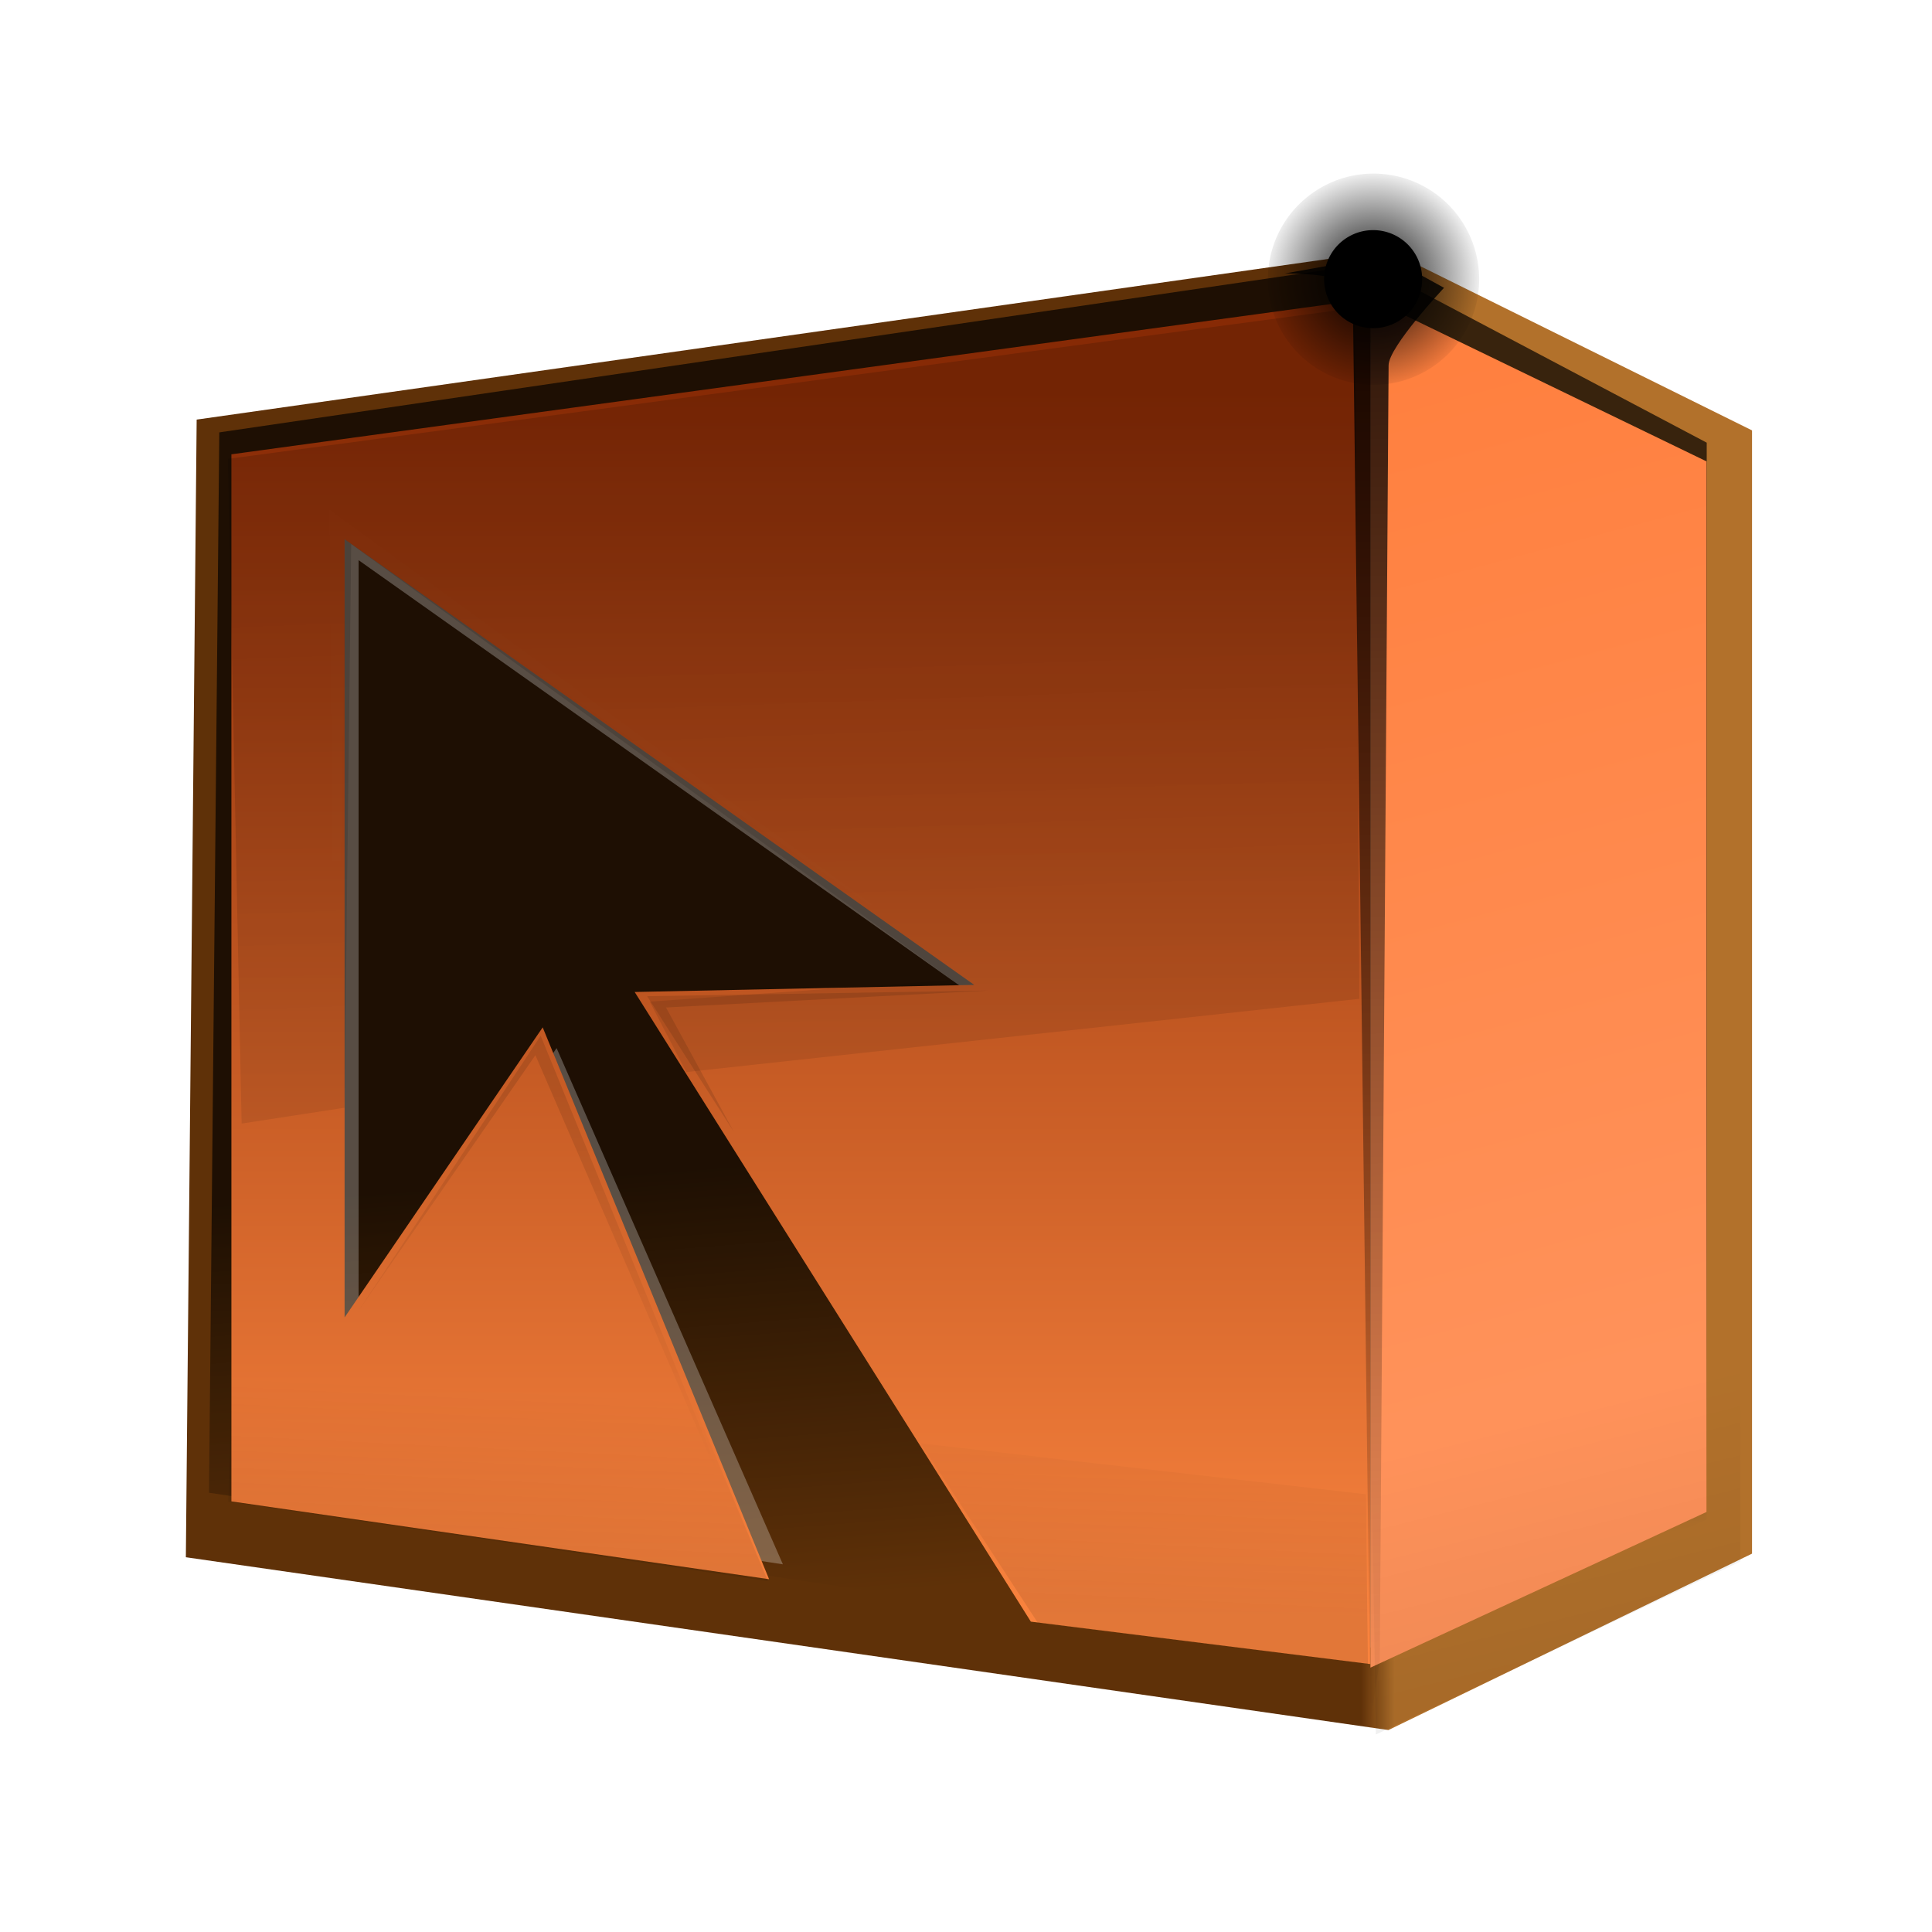 <?xml version="1.0" encoding="UTF-8" standalone="no"?>
<!-- Created with Inkscape (http://www.inkscape.org/) -->
<svg
   xmlns:dc="http://purl.org/dc/elements/1.1/"
   xmlns:cc="http://creativecommons.org/ns#"
   xmlns:rdf="http://www.w3.org/1999/02/22-rdf-syntax-ns#"
   xmlns:svg="http://www.w3.org/2000/svg"
   xmlns="http://www.w3.org/2000/svg"
   xmlns:xlink="http://www.w3.org/1999/xlink"
   xmlns:sodipodi="http://sodipodi.sourceforge.net/DTD/sodipodi-0.dtd"
   xmlns:inkscape="http://www.inkscape.org/namespaces/inkscape"
   width="256"
   height="256"
   id="svg4004"
   sodipodi:version="0.32"
   inkscape:version="0.46"
   version="1.0"
   sodipodi:docname="broken.svg"
   inkscape:output_extension="org.inkscape.output.svg.inkscape">
  <defs
     id="defs4006">
    <linearGradient
       inkscape:collect="always"
       id="linearGradient6423-221">
      <stop
         offset="0"
         id="stop2325"
         style="stop-color:#000000;stop-opacity:1;" />
      <stop
         offset="1"
         id="stop2327"
         style="stop-color:#000000;stop-opacity:0;" />
    </linearGradient>
    <radialGradient
       inkscape:collect="always"
       id="radialGradient6429-763"
       r="14"
       gradientTransform="matrix(1.071,0,0,1.071,-13,-2.643)"
       cx="182"
       cy="37"
       gradientUnits="userSpaceOnUse"
       xlink:href="#linearGradient6423-221"
       fy="37"
       fx="182" />
    <linearGradient
       inkscape:collect="always"
       id="linearGradient6307-876">
      <stop
         offset="0"
         id="stop2337"
         style="stop-color:#000000;stop-opacity:1;" />
      <stop
         offset="1"
         id="stop2339"
         style="stop-color:#000000;stop-opacity:0;" />
    </linearGradient>
    <linearGradient
       inkscape:collect="always"
       id="linearGradient6373-933"
       y2="190.5"
       y1="216"
       gradientTransform="translate(1,0)"
       x2="197"
       gradientUnits="userSpaceOnUse"
       xlink:href="#linearGradient6307-876"
       x1="195.75" />
    <filter
       inkscape:collect="always"
       id="filter6367"
       x="-0.15"
       y="-0.147"
       width="1.301"
       height="1.294">
      <feGaussianBlur
         inkscape:collect="always"
         id="feGaussianBlur6369"
         stdDeviation="3.306" />
    </filter>
    <linearGradient
       inkscape:collect="always"
       id="linearGradient6307-326">
      <stop
         offset="0"
         id="stop2355"
         style="stop-color:#000000;stop-opacity:1;" />
      <stop
         offset="1"
         id="stop2357"
         style="stop-color:#000000;stop-opacity:0;" />
    </linearGradient>
    <linearGradient
       inkscape:collect="always"
       id="linearGradient4662-530"
       y2="190.5"
       y1="216"
       gradientTransform="translate(1,0)"
       x2="197"
       gradientUnits="userSpaceOnUse"
       xlink:href="#linearGradient6307-326"
       x1="195.75" />
    <filter
       inkscape:collect="always"
       id="filter5695">
      <feGaussianBlur
         inkscape:collect="always"
         id="feGaussianBlur5697"
         stdDeviation="0.89" />
    </filter>
    <linearGradient
       inkscape:collect="always"
       id="linearGradient6307-305">
      <stop
         offset="0"
         id="stop2397"
         style="stop-color:#000000;stop-opacity:1;" />
      <stop
         offset="1"
         id="stop2399"
         style="stop-color:#000000;stop-opacity:0;" />
    </linearGradient>
    <linearGradient
       inkscape:collect="always"
       id="linearGradient6313-573"
       y2="190.5"
       y1="212.5"
       x2="197"
       gradientUnits="userSpaceOnUse"
       xlink:href="#linearGradient6307-305"
       x1="202.5" />
    <linearGradient
       inkscape:collect="always"
       id="linearGradient5715-984">
      <stop
         offset="0"
         id="stop2331"
         style="stop-color:#000000;stop-opacity:1;" />
      <stop
         offset="1"
         id="stop2333"
         style="stop-color:#000000;stop-opacity:0;" />
    </linearGradient>
    <linearGradient
       inkscape:collect="always"
       id="linearGradient5721-792"
       y2="198.25"
       y1="145"
       gradientTransform="translate(1,0)"
       x2="64"
       gradientUnits="userSpaceOnUse"
       xlink:href="#linearGradient5715-984"
       x1="65.75" />
    <filter
       inkscape:collect="always"
       id="filter5899">
      <feGaussianBlur
         inkscape:collect="always"
         id="feGaussianBlur5901"
         stdDeviation="0.596" />
    </filter>
    <linearGradient
       inkscape:collect="always"
       id="linearGradient5831-293">
      <stop
         offset="0"
         id="stop2343"
         style="stop-color:#ffffff;stop-opacity:1;" />
      <stop
         offset="1"
         id="stop2345"
         style="stop-color:#ffffff;stop-opacity:0;" />
    </linearGradient>
    <linearGradient
       inkscape:collect="always"
       id="linearGradient5837-488"
       y2="155"
       y1="66.5"
       x2="48.75"
       gradientUnits="userSpaceOnUse"
       xlink:href="#linearGradient5831-293"
       x1="56" />
    <filter
       inkscape:collect="always"
       id="filter5751">
      <feGaussianBlur
         inkscape:collect="always"
         id="feGaussianBlur5753"
         stdDeviation="0.57" />
    </filter>
    <linearGradient
       inkscape:collect="always"
       id="linearGradient5715-886">
      <stop
         offset="0"
         id="stop2367"
         style="stop-color:#000000;stop-opacity:1;" />
      <stop
         offset="1"
         id="stop2369"
         style="stop-color:#000000;stop-opacity:0;" />
    </linearGradient>
    <linearGradient
       inkscape:collect="always"
       id="linearGradient4660-406"
       y2="198.25"
       y1="145"
       x2="64"
       gradientUnits="userSpaceOnUse"
       xlink:href="#linearGradient5715-886"
       x1="65.75" />
    <linearGradient
       inkscape:collect="always"
       id="linearGradient5683-975">
      <stop
         offset="0"
         id="stop2319"
         style="stop-color:#000000;stop-opacity:1;" />
      <stop
         offset="1"
         id="stop2321"
         style="stop-color:#000000;stop-opacity:0;" />
    </linearGradient>
    <linearGradient
       inkscape:collect="always"
       id="linearGradient6301-35"
       y2="239.737"
       y1="68.617"
       gradientTransform="matrix(0.937,0,0,0.937,9.1,8.637)"
       x2="147.078"
       gradientUnits="userSpaceOnUse"
       xlink:href="#linearGradient5683-975"
       x1="141.068" />
    <linearGradient
       inkscape:collect="always"
       id="linearGradient5673-938">
      <stop
         offset="0"
         id="stop2361"
         style="stop-color:#000000;stop-opacity:1;" />
      <stop
         offset="1"
         id="stop2363"
         style="stop-color:#000000;stop-opacity:0;" />
    </linearGradient>
    <linearGradient
       inkscape:collect="always"
       id="linearGradient5679-262"
       y2="236.969"
       y1="28.5"
       gradientTransform="matrix(0.937,0,0,0.937,9.1,8.637)"
       x2="183.167"
       gradientUnits="userSpaceOnUse"
       xlink:href="#linearGradient5673-938"
       x1="182.5" />
    <linearGradient
       id="linearGradient5663-920">
      <stop
         offset="0"
         id="stop2349"
         style="stop-color:#ff752f;stop-opacity:1;" />
      <stop
         offset="1"
         id="stop2351"
         style="stop-color:#ff925a;stop-opacity:1;" />
    </linearGradient>
    <linearGradient
       inkscape:collect="always"
       id="linearGradient5669-729"
       y2="175.855"
       y1="-46.5"
       gradientTransform="matrix(0.937,0,0,0.937,9.1,8.637)"
       x2="252.604"
       gradientUnits="userSpaceOnUse"
       xlink:href="#linearGradient5663-920"
       x1="193.025" />
    <linearGradient
       id="linearGradient5565-165">
      <stop
         offset="0"
         id="stop2403"
         style="stop-color:#872a05;stop-opacity:1;" />
      <stop
         offset="1"
         id="stop2405"
         style="stop-color:#f9833e;stop-opacity:1" />
    </linearGradient>
    <linearGradient
       inkscape:collect="always"
       id="linearGradient5571-542"
       y2="219.766"
       y1="46.107"
       gradientTransform="matrix(0.937,0,0,0.937,9.1,8.637)"
       x2="108.827"
       gradientUnits="userSpaceOnUse"
       xlink:href="#linearGradient5565-165"
       x1="108.827" />
    <filter
       inkscape:collect="always"
       id="filter5825">
      <feGaussianBlur
         inkscape:collect="always"
         id="feGaussianBlur5827"
         stdDeviation="2.931" />
    </filter>
    <filter
       inkscape:collect="always"
       id="filter6401">
      <feGaussianBlur
         inkscape:collect="always"
         id="feGaussianBlur6403"
         stdDeviation="3.327" />
    </filter>
    <linearGradient
       inkscape:collect="always"
       id="linearGradient6434-417">
      <stop
         offset="0"
         id="stop2391"
         style="stop-color:#000000;stop-opacity:1;" />
      <stop
         offset="1"
         id="stop2393"
         style="stop-color:#000000;stop-opacity:0;" />
    </linearGradient>
    <linearGradient
       inkscape:collect="always"
       id="linearGradient6440-807"
       y2="210.772"
       y1="152.772"
       gradientTransform="translate(1,0)"
       x2="119.149"
       gradientUnits="userSpaceOnUse"
       xlink:href="#linearGradient6434-417"
       x1="114.695" />
    <linearGradient
       id="linearGradient5707-135">
      <stop
         offset="0"
         id="stop2373"
         style="stop-color:#5f3108;stop-opacity:1;" />
      <stop
         offset="1"
         id="stop2375"
         style="stop-color:#b2712b;stop-opacity:1;" />
    </linearGradient>
    <linearGradient
       inkscape:collect="always"
       id="linearGradient5705-855"
       y2="129.75"
       y1="129.75"
       gradientTransform="matrix(0.954,0,0,0.954,6.994,7.419)"
       x2="186.35"
       gradientUnits="userSpaceOnUse"
       xlink:href="#linearGradient5707-135"
       x1="181.702" />
    <filter
       inkscape:collect="always"
       id="filter6281"
       x="-0.031"
       y="-0.144"
       width="1.063"
       height="1.289">
      <feGaussianBlur
         inkscape:collect="always"
         id="feGaussianBlur6283"
         stdDeviation="3.973" />
    </filter>
    <linearGradient
       inkscape:collect="always"
       id="linearGradient5599-331">
      <stop
         offset="0"
         id="stop2379"
         style="stop-color:#ffffff;stop-opacity:1;" />
      <stop
         offset="1"
         id="stop2381"
         style="stop-color:#ffffff;stop-opacity:0;" />
    </linearGradient>
    <linearGradient
       inkscape:collect="always"
       id="linearGradient6299-968"
       y2="117"
       y1="200"
       gradientTransform="translate(0,-2)"
       x2="-27"
       gradientUnits="userSpaceOnUse"
       xlink:href="#linearGradient5599-331"
       x1="41" />
    <filter
       inkscape:collect="always"
       id="filter6295"
       x="-0.053"
       y="-0.221"
       width="1.106"
       height="1.442">
      <feGaussianBlur
         inkscape:collect="always"
         id="feGaussianBlur6297"
         stdDeviation="7.843" />
    </filter>
    <linearGradient
       inkscape:collect="always"
       id="linearGradient5599-705">
      <stop
         offset="0"
         id="stop2313"
         style="stop-color:#ffffff;stop-opacity:1;" />
      <stop
         offset="1"
         id="stop2315"
         style="stop-color:#ffffff;stop-opacity:0;" />
    </linearGradient>
    <linearGradient
       inkscape:collect="always"
       id="linearGradient5951-309"
       y2="117"
       y1="200"
       gradientTransform="translate(0,-2)"
       x2="-27"
       gradientUnits="userSpaceOnUse"
       xlink:href="#linearGradient5599-705"
       x1="41" />
    <filter
       inkscape:collect="always"
       id="filter5657">
      <feGaussianBlur
         inkscape:collect="always"
         id="feGaussianBlur5659"
         stdDeviation="1.741" />
    </filter>
    <linearGradient
       inkscape:collect="always"
       id="linearGradient5599-499">
      <stop
         offset="0"
         id="stop2385"
         style="stop-color:#ffffff;stop-opacity:1;" />
      <stop
         offset="1"
         id="stop2387"
         style="stop-color:#ffffff;stop-opacity:0;" />
    </linearGradient>
    <linearGradient
       inkscape:collect="always"
       id="linearGradient5661-562"
       y2="117"
       y1="200"
       gradientTransform="translate(0,-2)"
       x2="-27"
       gradientUnits="userSpaceOnUse"
       xlink:href="#linearGradient5599-499"
       x1="41" />
    <inkscape:perspective
       sodipodi:type="inkscape:persp3d"
       inkscape:vp_x="0 : 526.18109 : 1"
       inkscape:vp_y="0 : 1000 : 0"
       inkscape:vp_z="744.09448 : 526.18109 : 1"
       inkscape:persp3d-origin="372.04724 : 350.78739 : 1"
       id="perspective4012" />
  </defs>
  <sodipodi:namedview
     id="base"
     pagecolor="#ffffff"
     bordercolor="#666666"
     borderopacity="1.0"
     inkscape:pageopacity="0.0"
     inkscape:pageshadow="2"
     inkscape:zoom="0.35"
     inkscape:cx="375"
     inkscape:cy="520"
     inkscape:document-units="px"
     inkscape:current-layer="layer1"
     showgrid="false"
     inkscape:window-width="823"
     inkscape:window-height="716"
     inkscape:window-x="841"
     inkscape:window-y="308" />
  <g
     inkscape:label="Calque 1"
     inkscape:groupmode="layer"
     id="layer1">
    <g
       id="g3984"
       transform="translate(-1.02e-4,-1.04e-5)">
      <path
         id="path5635"
         style="opacity:0.543;fill:url(#linearGradient5661-562);fill-opacity:1;fill-rule:evenodd;stroke:none;stroke-width:1px;stroke-linecap:butt;stroke-linejoin:miter;stroke-opacity:1;filter:url(#filter5657)"
         sodipodi:nodetypes="ccccc"
         transform="matrix(0.862,0,0,0.862,21.6,24.675)"
         d="M 3.8337389e-16,212 L 187,239 L 251.733,207.267 L 62,186 L 3.8337389e-16,212 z" />
      <path
         sodipodi:nodetypes="ccccc"
         style="opacity:0.24;fill:url(#linearGradient5951-309);fill-opacity:1;fill-rule:evenodd;stroke:none;stroke-width:1px;stroke-linecap:butt;stroke-linejoin:miter;stroke-opacity:1;filter:url(#filter6295)"
         transform="matrix(0.905,0,0,0.937,17.52,8.637)"
         d="M -18,212 L 193,250 L 260.999,204.133 L 64,179 L -18,212 z"
         id="path6285" />
      <path
         sodipodi:nodetypes="ccccc"
         style="opacity:0.269;fill:url(#linearGradient6299-968);fill-opacity:1;fill-rule:evenodd;stroke:none;stroke-width:1px;stroke-linecap:butt;stroke-linejoin:miter;stroke-opacity:1;filter:url(#filter6281)"
         id="path5921"
         transform="matrix(0.937,0,0,0.937,9.1,8.637)"
         d="M 3.8337389e-16,212 L 187,239 L 251.733,207.267 L 62,186 L 3.8337389e-16,212 z" />
      <path
         sodipodi:nodetypes="ccccccc"
         style="fill:url(#linearGradient5705-855);fill-opacity:1;fill-rule:evenodd;stroke:none;stroke-width:3;stroke-linecap:butt;stroke-linejoin:miter;stroke-miterlimit:4;stroke-dasharray:none;stroke-opacity:1"
         id="path5703"
         d="M 183.974,33.178 L 232.154,57.03 L 232.154,205.865 L 183.974,229.24 L 24.627,206.342 L 26.059,55.599 L 183.974,33.178 z" />
      <path
         sodipodi:nodetypes="ccccccc"
         style="opacity:0.829;fill:url(#linearGradient6440-807);fill-opacity:1;fill-rule:evenodd;stroke:none;stroke-width:3;stroke-linecap:butt;stroke-linejoin:miter;stroke-miterlimit:4;stroke-dasharray:none;stroke-opacity:1;filter:url(#filter6401)"
         d="M 181.282,34.949 L 226.149,58.655 L 226.149,201.342 L 181.282,220.595 L 27.695,197.797 L 29.058,57.293 L 181.282,34.949 z"
         id="path4594" />
      <path
         sodipodi:nodetypes="cccccccccccc"
         style="opacity:0.509;fill:#ffffff;fill-opacity:1;fill-rule:evenodd;stroke:none;stroke-width:1px;stroke-linecap:butt;stroke-linejoin:miter;stroke-opacity:1;filter:url(#filter5825)"
         transform="matrix(0.937,0,0,0.937,9.1,8.637)"
         id="path5755"
         d="M 29,61 L 29,201 L 101,212 L 69,139 L 41,180 L 41,70 L 130,133 L 82,134 L 138,218 L 186,224 L 186,39 L 29,61 z" />
      <path
         style="fill:url(#linearGradient5571-542);fill-opacity:1;fill-rule:evenodd;stroke:none;stroke-width:1px;stroke-linecap:butt;stroke-linejoin:miter;stroke-opacity:1"
         d="M 30.662,60.197 L 30.662,198.94 L 101.908,209.252 L 71.909,136.131 L 45.661,174.566 L 45.661,71.447 L 129.094,130.506 L 84.096,131.443 L 136.593,214.876 L 181.591,220.501 L 181.591,39.573 L 30.662,60.197 z"
         id="path4590" />
      <path
         style="fill:url(#linearGradient5669-729);fill-opacity:1;fill-rule:evenodd;stroke:none;stroke-width:1px;stroke-linecap:butt;stroke-linejoin:miter;stroke-opacity:1"
         d="M 181.591,39.573 L 181.591,220.97 L 226.12,200.346 L 226.12,61.135 L 181.591,39.573 z"
         id="path4592" />
      <path
         sodipodi:nodetypes="cccccccc"
         style="opacity:0.846;fill:url(#linearGradient5679-262);fill-opacity:1;fill-rule:evenodd;stroke:none;stroke-width:1px;stroke-linecap:butt;stroke-linejoin:miter;stroke-opacity:1"
         d="M 183.56,33.855 L 170.279,36.23 C 170.279,36.23 179.129,36.1 179.247,38.636 L 181.591,228.095 L 182.827,219.998 L 183.997,48.402 C 183.997,45.958 191.341,38.136 191.341,38.136 L 183.56,33.855 z"
         id="path5671" />
      <path
         sodipodi:nodetypes="cccccccccc"
         style="opacity:0.149;fill:url(#linearGradient6301-35);fill-opacity:1;fill-rule:evenodd;stroke:none;stroke-width:1px;stroke-linecap:butt;stroke-linejoin:miter;stroke-opacity:1"
         d="M 30.199,60.803 L 32.017,148.88 C 32.017,148.88 45.647,146.782 45.647,146.782 C 45.647,146.782 46.536,72.092 46.536,72.092 C 46.536,72.092 126.182,129.865 126.182,129.865 C 126.182,129.865 86.096,132.718 86.096,132.718 C 86.096,132.718 90.936,142.054 90.936,142.054 C 90.936,142.054 180.123,132.347 180.123,132.347 L 179.573,40.803 L 30.199,60.803 z"
         id="path5681" />
      <path
         style="opacity:0.337;fill:url(#linearGradient4660-406);fill-opacity:1;fill-rule:evenodd;stroke:none;stroke-width:1px;stroke-linecap:butt;stroke-linejoin:miter;stroke-opacity:1;filter:url(#filter5751)"
         transform="matrix(0.937,0,0,0.937,9.1,8.637)"
         d="M 66.75,137.25 L 97.75,213.25 L 66,140 L 40.75,176.5 L 66.75,137.25 z"
         id="path5713" />
      <path
         sodipodi:nodetypes="ccccc"
         style="opacity:0.063;fill:url(#linearGradient5837-488);fill-opacity:1;fill-rule:evenodd;stroke:none;stroke-width:1px;stroke-linecap:butt;stroke-linejoin:miter;stroke-opacity:1;filter:url(#filter5899)"
         transform="matrix(0.937,0,0,0.937,9.1,8.637)"
         d="M 37.75,176.5 L 39.125,67 L 129.25,130 L 36.875,62.875 L 37.75,176.5 z"
         id="path5829" />
      <path
         style="opacity:0.337;fill:url(#linearGradient5721-792);fill-opacity:1;fill-rule:evenodd;stroke:none;stroke-width:0.937px;stroke-linecap:butt;stroke-linejoin:miter;marker:none;marker-start:none;marker-mid:none;marker-end:none;stroke-miterlimit:4;stroke-dasharray:none;stroke-dashoffset:0;stroke-opacity:1;visibility:visible;display:inline;overflow:visible;filter:url(#filter5751);enable-background:accumulate"
         d="M 85.75,132 L 131,131.25 L 88.25,133.5 L 97.25,150 L 85.75,132 z"
         id="path6303" />
      <path
         sodipodi:nodetypes="ccccc"
         style="opacity:0.246;fill:url(#linearGradient6313-573);fill-opacity:1;fill-rule:evenodd;stroke:none;stroke-width:1px;stroke-linecap:butt;stroke-linejoin:miter;stroke-opacity:1;filter:url(#filter5695)"
         transform="matrix(1.455,0,0,1.455,-84.045,-89.545)"
         d="M 183.062,219.5 L 182.562,188 L 216.25,177.25 L 216.25,203.75 L 183.062,219.5 z"
         id="path6305" />
      <path
         style="opacity:0.309;fill:url(#linearGradient4662-530);fill-opacity:1;fill-rule:evenodd;stroke:none;stroke-width:1px;stroke-linecap:butt;stroke-linejoin:miter;marker:none;marker-start:none;marker-mid:none;marker-end:none;stroke-miterlimit:4;stroke-dasharray:none;stroke-dashoffset:0;stroke-opacity:1;visibility:visible;display:inline;overflow:visible;filter:url(#filter6367);enable-background:accumulate"
         d="M 181,198 C 181,199.5 181.25,220.5 181.25,220.5 L 137.5,215 L 122,191.25 L 181,198 z"
         id="path6371" />
      <path
         style="opacity:0.309;fill:url(#linearGradient6373-933);fill-opacity:1;fill-rule:evenodd;stroke:none;stroke-width:1px;stroke-linecap:butt;stroke-linejoin:miter;marker:none;marker-start:none;marker-mid:none;marker-end:none;stroke-miterlimit:4;stroke-dasharray:none;stroke-dashoffset:0;stroke-opacity:1;visibility:visible;display:inline;overflow:visible;filter:url(#filter6367);enable-background:accumulate"
         d="M 101.75,209.5 L 30.25,199 L 30.75,178.75 L 92,186.25 L 101.75,209.5 z"
         id="path6375" />
      <path
         sodipodi:rx="14"
         sodipodi:ry="14"
         style="opacity:1;fill:url(#radialGradient6429-763);fill-opacity:1;fill-rule:evenodd;stroke:none;stroke-width:1px;stroke-linecap:butt;stroke-linejoin:miter;marker:none;marker-start:none;marker-mid:none;marker-end:none;stroke-miterlimit:4;stroke-dasharray:none;stroke-dashoffset:0;stroke-opacity:1;visibility:visible;display:inline;overflow:visible;enable-background:accumulate"
         sodipodi:type="arc"
         d="M 196,37 A 14,14 0 1 1 168,37 A 14,14 0 1 1 196,37 z"
         sodipodi:cy="37"
         sodipodi:cx="182"
         id="path6405" />
      <path
         sodipodi:rx="14"
         sodipodi:ry="14"
         style="opacity:1;fill:#000000;fill-opacity:1;fill-rule:evenodd;stroke:none;stroke-width:1px;stroke-linecap:butt;stroke-linejoin:miter;marker:none;marker-start:none;marker-mid:none;marker-end:none;stroke-miterlimit:4;stroke-dasharray:none;stroke-dashoffset:0;stroke-opacity:1;visibility:visible;display:inline;overflow:visible;enable-background:accumulate"
         sodipodi:type="arc"
         d="M 196,37 A 14,14 0 1 1 168,37 A 14,14 0 1 1 196,37 z"
         transform="matrix(0.464,0,0,0.464,97.5,19.821)"
         sodipodi:cy="37"
         sodipodi:cx="182"
         id="path6431" />
    </g>
  </g>
</svg>
